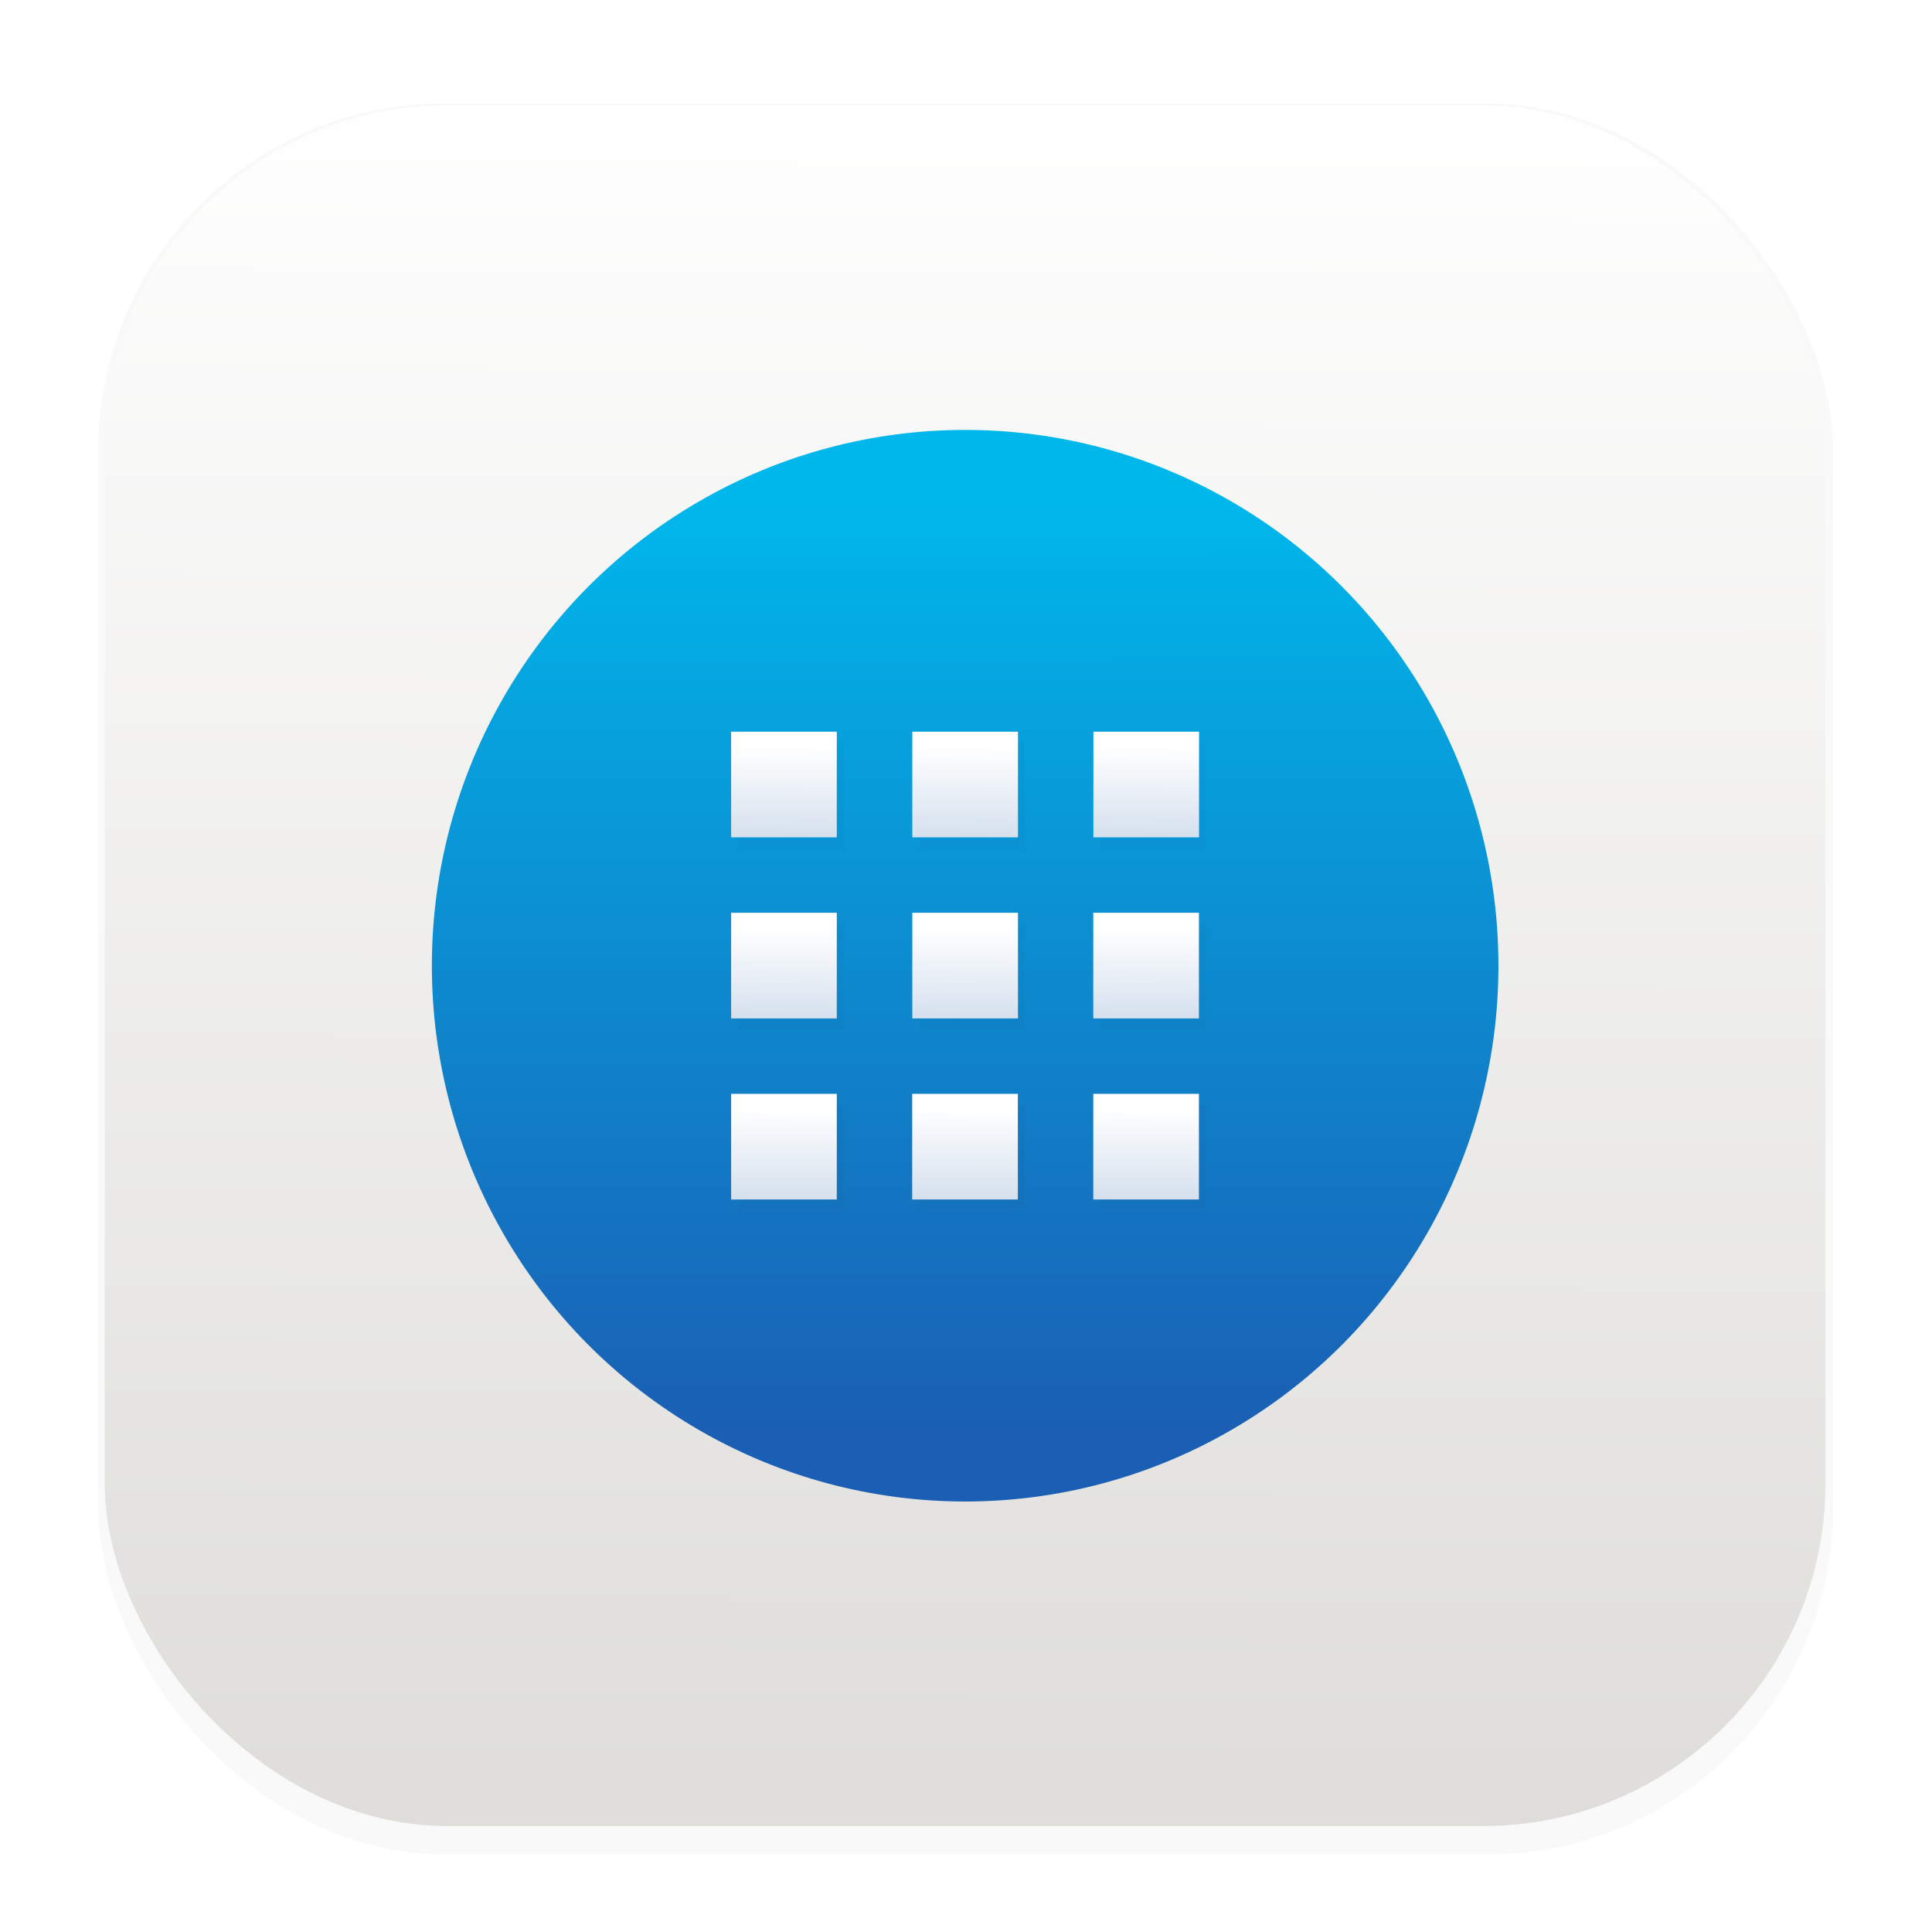 <svg width="64" height="64" version="1.1" viewBox="0 0 16.933 16.933" xmlns="http://www.w3.org/2000/svg" xmlns:xlink="http://www.w3.org/1999/xlink">
 <defs>
  <linearGradient id="linearGradient8955" x1="8.477" x2="8.478" y1="12.539" y2="4.376" gradientUnits="userSpaceOnUse">
   <stop stop-color="#1a5fb4" offset="0"/>
   <stop stop-color="#00b7eb" offset="1"/>
  </linearGradient>
  <filter id="filter9708" x="-.027" y="-.027" width="1.054" height="1.054" color-interpolation-filters="sRGB">
   <feGaussianBlur stdDeviation="0.01"/>
  </filter>
  <linearGradient id="linearGradient1446" x1="8.352" x2="8.37" y1="10.272" y2="8.126" gradientUnits="userSpaceOnUse">
   <stop stop-color="#8eadd0" offset="0"/>
   <stop stop-color="#fff" offset="1"/>
  </linearGradient>
  <filter id="filter1178" x="-.048" y="-.048" width="1.096" height="1.096" color-interpolation-filters="sRGB">
   <feGaussianBlur stdDeviation="0.307"/>
  </filter>
  <linearGradient id="linearGradient1340" x1="8.355" x2="8.4" y1="16.007" y2=".794" gradientTransform="translate(-.008 -.003)" gradientUnits="userSpaceOnUse">
   <stop stop-color="#deddda" offset="0"/>
   <stop stop-color="#ffffff" offset="1"/>
  </linearGradient>
 </defs>
 <g stroke-linecap="round" stroke-linejoin="round">
  <rect transform="matrix(.991 0 0 1 .073 .002)" x=".794" y=".905" width="15.346" height="15.346" rx="3.053" ry="3.053" fill="#000000" filter="url(#filter1178)" opacity=".15" stroke-width="1.249" style="mix-blend-mode:normal"/>
  <rect x=".918" y=".923" width="15.081" height="15.081" rx="3" ry="3" fill="url(#linearGradient1340)" stroke-width="1.227"/>
  <rect x=".005" y=".003" width="16.924" height="16.927" fill="none" opacity=".15" stroke-width="1.052"/>
 </g>
 <g transform="translate(-.008 .005)">
  <ellipse cx="8.467" cy="8.459" rx="4.674" ry="4.696" fill="url(#linearGradient8955)" stroke-linecap="round" stroke-linejoin="round" stroke-width="1.982"/>
  <rect id="rect9550" x="6.479" y="6.503" width=".926" height=".926" filter="url(#filter9708)" opacity=".15" stroke-linecap="round" stroke-linejoin="round" stroke-width="1.058"/>
  <use id="use9654" transform="translate(1.587)" width="100%" height="100%" xlink:href="#rect9550"/>
  <use id="use9656" transform="translate(1.587)" width="100%" height="100%" xlink:href="#use9654"/>
  <use id="use9658" transform="translate(-2e-8,1.587)" width="100%" height="100%" xlink:href="#use9656"/>
  <use id="use9660" transform="translate(-1.587)" width="100%" height="100%" xlink:href="#use9658"/>
  <use id="use9662" transform="translate(-1.587)" width="100%" height="100%" xlink:href="#use9660"/>
  <use id="use9664" transform="translate(0,1.587)" width="100%" height="100%" xlink:href="#use9662"/>
  <use id="use9666" transform="translate(1.587)" width="100%" height="100%" xlink:href="#use9664"/>
  <use transform="translate(1.587)" width="100%" height="100%" xlink:href="#use9666"/>
  <rect id="rect9379" x="8.004" y="7.995" width=".926" height=".926" fill="url(#linearGradient1446)" stroke-linecap="round" stroke-linejoin="round" stroke-width="1.292"/>
  <use id="use9483" transform="translate(0,-1.587)" width="100%" height="100%" fill="url(#linearGradient1446)" xlink:href="#rect9379"/>
  <use id="use9485" transform="translate(1.587)" width="100%" height="100%" fill="url(#linearGradient1446)" xlink:href="#use9483"/>
  <use id="use9487" transform="translate(-3.175)" width="100%" height="100%" fill="url(#linearGradient1446)" xlink:href="#use9485"/>
  <use id="use9489" transform="translate(0,1.587)" width="100%" height="100%" fill="url(#linearGradient1446)" xlink:href="#use9487"/>
  <use id="use9491" transform="translate(0,1.587)" width="100%" height="100%" fill="url(#linearGradient1446)" xlink:href="#use9489"/>
  <use id="use9493" transform="translate(1.587)" width="100%" height="100%" fill="url(#linearGradient1446)" xlink:href="#use9491"/>
  <use id="use9495" transform="translate(1.587,-1.587)" width="100%" height="100%" fill="url(#linearGradient1446)" xlink:href="#use9493"/>
  <use transform="translate(0,1.587)" width="100%" height="100%" fill="url(#linearGradient1446)" xlink:href="#use9495"/>
 </g>
</svg>
